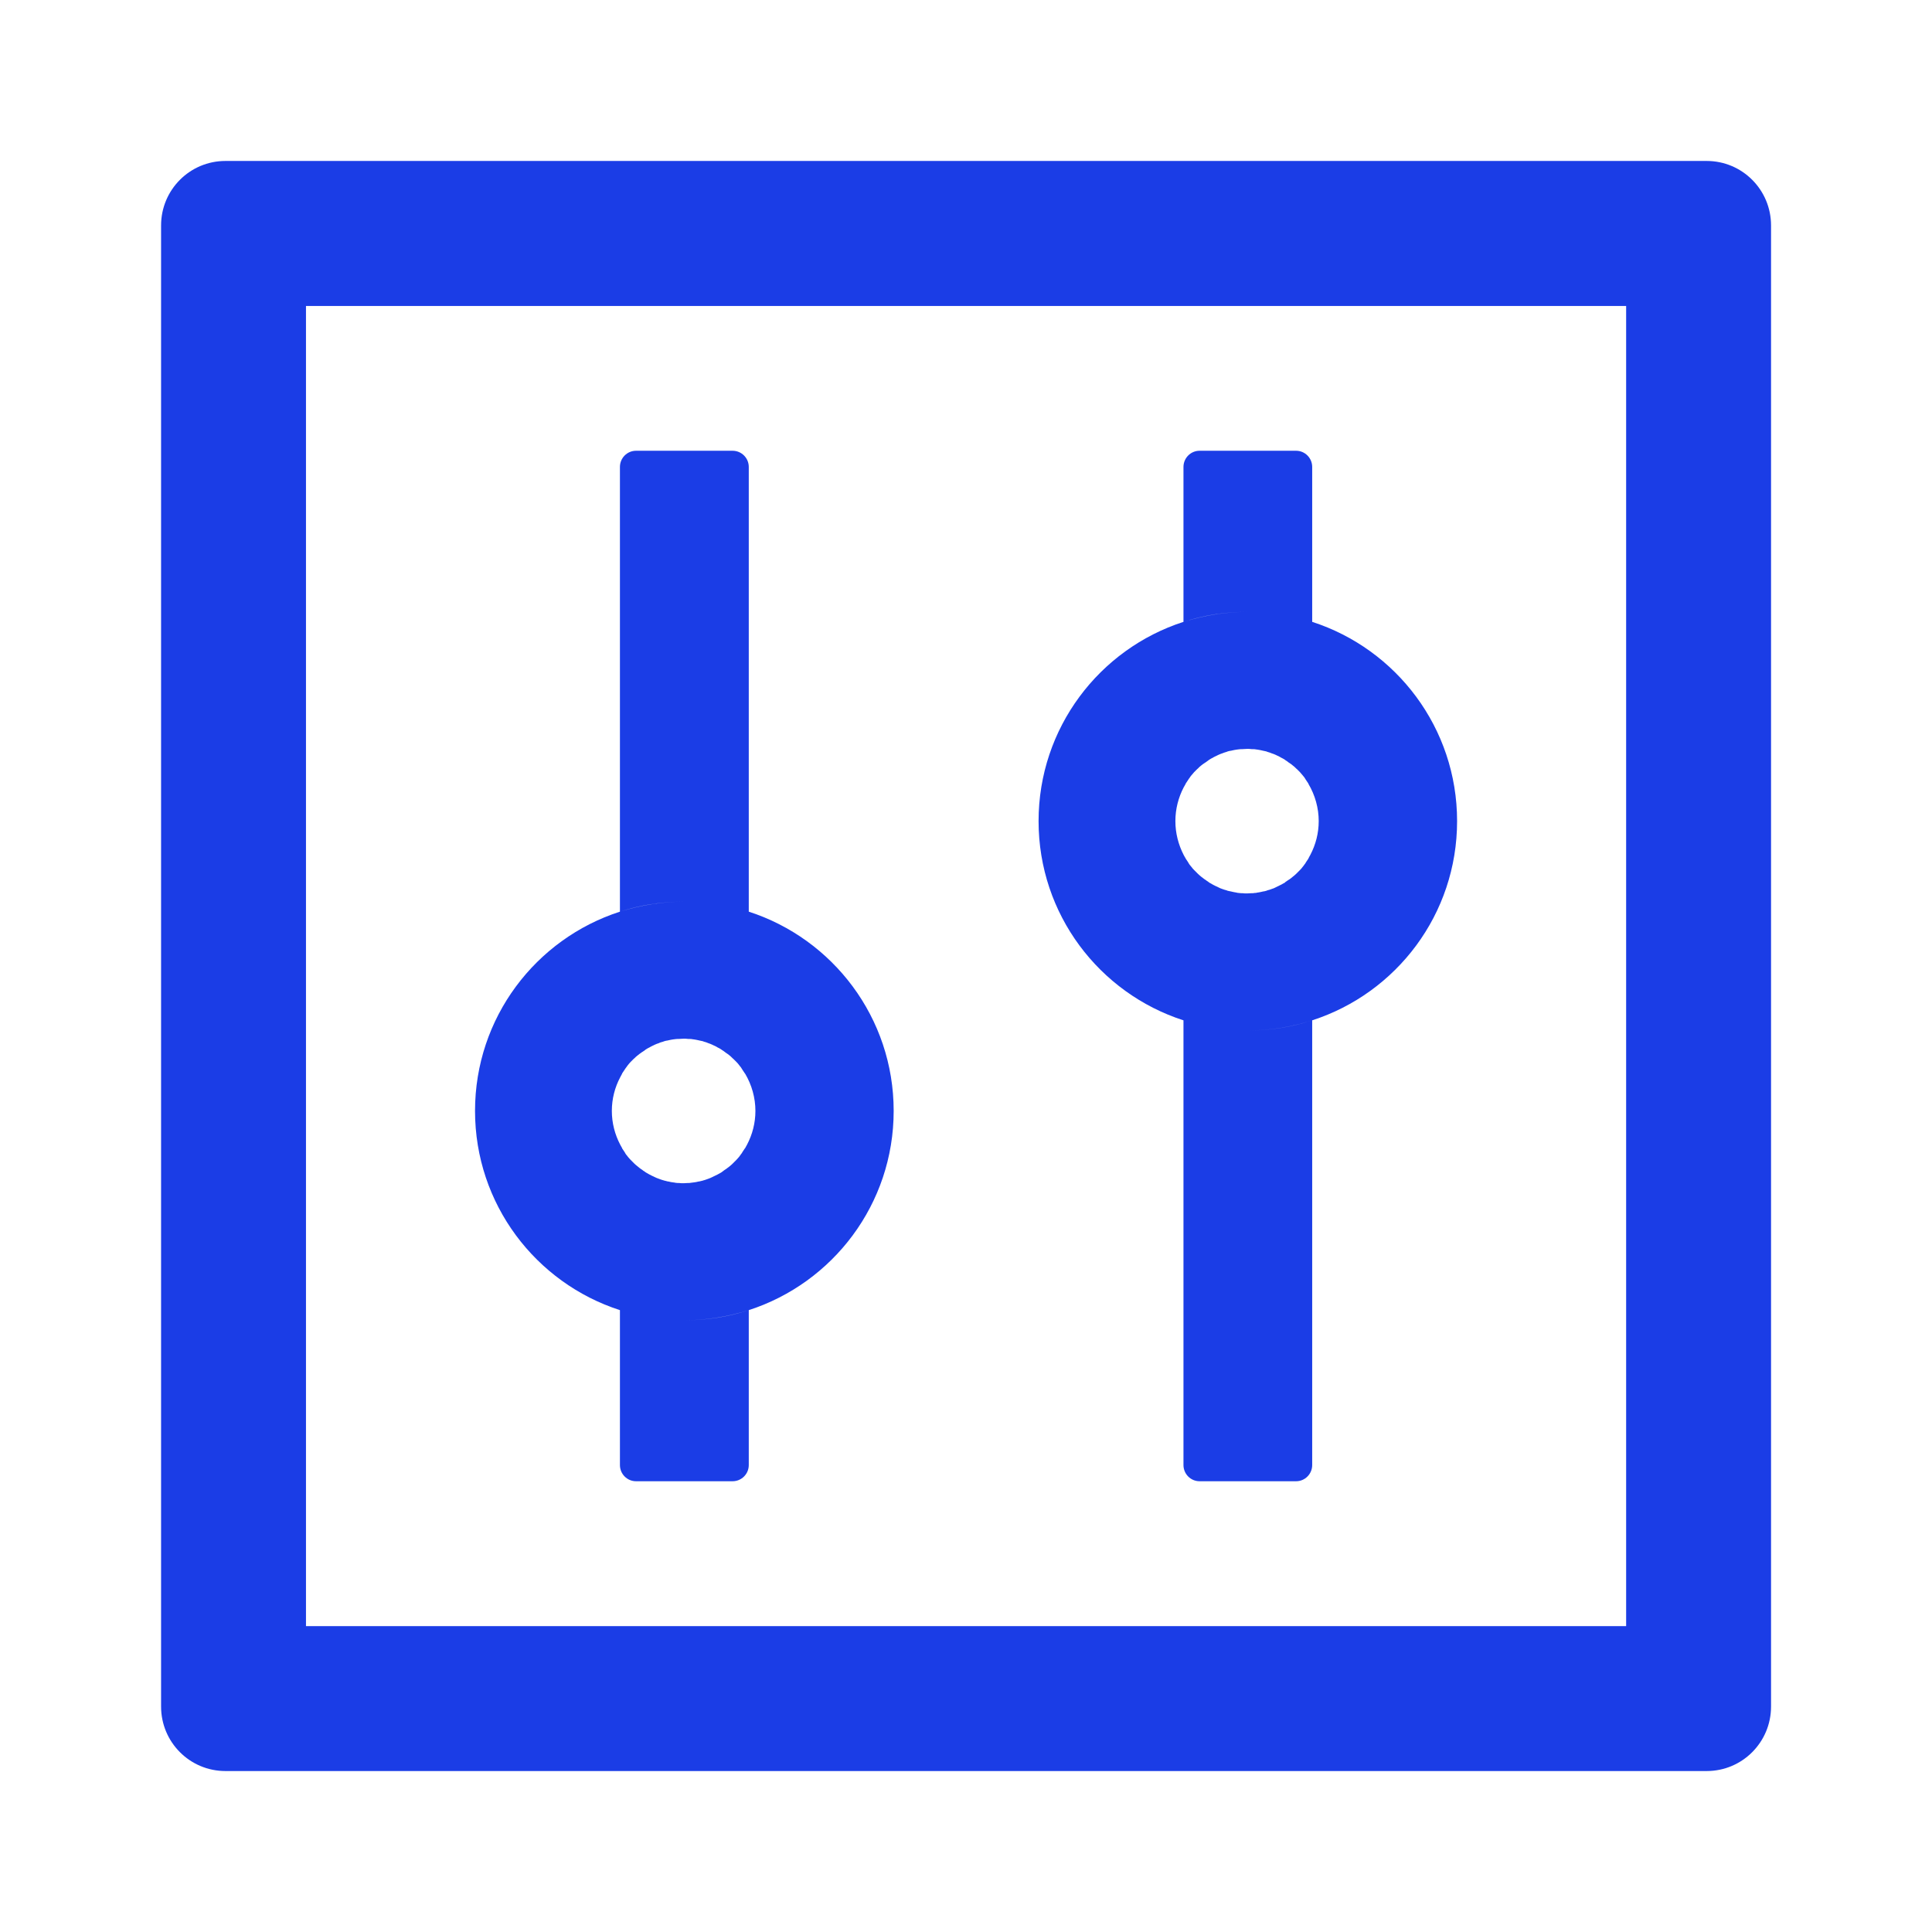 <svg width="16" height="16" viewBox="0 0 16 16" fill="none" xmlns="http://www.w3.org/2000/svg">
<path d="M14.134 1.333H1.867C1.572 1.333 1.334 1.572 1.334 1.867V14.133C1.334 14.428 1.572 14.667 1.867 14.667H14.134C14.429 14.667 14.667 14.428 14.667 14.133V1.867C14.667 1.572 14.429 1.333 14.134 1.333ZM13.467 13.467H2.534V2.534H13.467V13.467ZM5.134 10.85V12.133C5.134 12.207 5.194 12.267 5.267 12.267H6.067C6.141 12.267 6.201 12.207 6.201 12.133V10.85C6.032 10.905 5.854 10.934 5.667 10.934C5.481 10.934 5.302 10.903 5.134 10.85ZM6.201 7.55V3.867C6.201 3.793 6.141 3.733 6.067 3.733H5.267C5.194 3.733 5.134 3.793 5.134 3.867V7.55C5.302 7.495 5.481 7.467 5.667 7.467C5.854 7.467 6.032 7.497 6.201 7.55ZM5.134 10.85C5.302 10.905 5.481 10.934 5.667 10.934C5.854 10.934 6.032 10.903 6.201 10.85C6.897 10.625 7.401 9.972 7.401 9.2C7.401 8.428 6.897 7.775 6.201 7.55C6.032 7.495 5.854 7.467 5.667 7.467C5.481 7.467 5.302 7.497 5.134 7.55C4.437 7.775 3.934 8.428 3.934 9.2C3.934 9.972 4.437 10.625 5.134 10.85ZM5.136 8.922C5.141 8.912 5.147 8.902 5.152 8.892V8.89L5.172 8.86C5.174 8.857 5.176 8.855 5.177 8.852C5.182 8.844 5.189 8.837 5.194 8.829C5.196 8.827 5.197 8.823 5.199 8.822C5.207 8.812 5.214 8.803 5.222 8.795L5.227 8.79L5.247 8.77L5.254 8.764C5.262 8.755 5.271 8.748 5.281 8.74C5.291 8.732 5.299 8.725 5.309 8.719C5.312 8.717 5.314 8.715 5.317 8.713C5.326 8.709 5.332 8.702 5.341 8.697C5.342 8.695 5.346 8.694 5.347 8.692C5.357 8.685 5.367 8.68 5.379 8.674C5.381 8.672 5.384 8.672 5.386 8.67C5.394 8.665 5.402 8.662 5.412 8.657L5.422 8.652C5.434 8.647 5.444 8.642 5.456 8.639C5.467 8.633 5.479 8.63 5.491 8.627C5.494 8.625 5.497 8.625 5.501 8.623C5.511 8.62 5.519 8.618 5.529 8.617C5.532 8.617 5.534 8.615 5.537 8.615C5.549 8.612 5.562 8.61 5.574 8.608C5.577 8.608 5.579 8.608 5.582 8.607C5.592 8.605 5.602 8.605 5.612 8.604H5.622C5.636 8.604 5.647 8.602 5.661 8.602C5.674 8.602 5.686 8.602 5.699 8.604H5.709C5.719 8.604 5.729 8.605 5.739 8.607C5.742 8.607 5.744 8.607 5.747 8.608C5.759 8.61 5.772 8.612 5.784 8.615C5.787 8.615 5.789 8.617 5.792 8.617C5.802 8.618 5.812 8.622 5.821 8.623C5.824 8.625 5.827 8.625 5.831 8.627C5.842 8.63 5.854 8.633 5.866 8.639C5.877 8.642 5.887 8.647 5.899 8.652L5.909 8.657C5.917 8.66 5.927 8.665 5.936 8.67C5.937 8.672 5.941 8.672 5.942 8.674C5.952 8.678 5.964 8.685 5.974 8.692C5.976 8.694 5.979 8.695 5.981 8.697C5.989 8.702 5.997 8.707 6.004 8.713C6.007 8.715 6.009 8.717 6.012 8.719C6.022 8.725 6.032 8.733 6.041 8.74C6.049 8.747 6.059 8.755 6.067 8.764L6.074 8.77L6.094 8.79L6.099 8.795C6.107 8.803 6.116 8.813 6.122 8.822C6.124 8.823 6.126 8.827 6.127 8.829C6.134 8.835 6.139 8.844 6.144 8.852C6.146 8.855 6.147 8.857 6.149 8.86L6.169 8.89C6.169 8.89 6.169 8.892 6.171 8.892C6.226 8.985 6.256 9.092 6.256 9.2C6.256 9.3 6.231 9.395 6.187 9.479C6.182 9.489 6.176 9.498 6.171 9.508C6.171 9.508 6.171 9.51 6.169 9.51L6.149 9.54C6.147 9.543 6.146 9.545 6.144 9.549C6.139 9.557 6.132 9.563 6.127 9.572C6.126 9.573 6.124 9.577 6.122 9.579C6.114 9.588 6.107 9.597 6.099 9.605L6.094 9.61L6.074 9.63L6.067 9.637C6.059 9.645 6.051 9.652 6.041 9.66C6.031 9.668 6.022 9.675 6.012 9.682C6.009 9.684 6.007 9.685 6.004 9.687C5.996 9.692 5.989 9.698 5.981 9.704C5.979 9.705 5.976 9.707 5.974 9.709C5.964 9.715 5.954 9.72 5.942 9.727C5.941 9.729 5.937 9.729 5.936 9.73C5.927 9.735 5.919 9.738 5.909 9.743L5.899 9.748C5.887 9.754 5.877 9.758 5.866 9.762C5.854 9.767 5.842 9.77 5.831 9.774C5.827 9.775 5.824 9.775 5.821 9.777C5.811 9.78 5.802 9.782 5.792 9.784C5.789 9.784 5.787 9.785 5.784 9.785C5.772 9.789 5.759 9.79 5.747 9.792C5.744 9.792 5.742 9.792 5.739 9.793C5.729 9.795 5.719 9.795 5.709 9.797H5.699C5.686 9.797 5.674 9.799 5.661 9.799C5.647 9.799 5.636 9.799 5.622 9.797H5.612C5.602 9.797 5.592 9.795 5.582 9.793C5.579 9.793 5.577 9.793 5.574 9.792C5.562 9.79 5.549 9.789 5.537 9.785C5.534 9.785 5.532 9.784 5.529 9.784C5.519 9.782 5.509 9.778 5.501 9.777C5.497 9.775 5.494 9.775 5.491 9.774C5.479 9.77 5.467 9.767 5.456 9.762C5.444 9.758 5.434 9.754 5.422 9.748L5.412 9.743C5.404 9.74 5.394 9.735 5.386 9.73C5.384 9.729 5.381 9.729 5.379 9.727C5.369 9.722 5.357 9.715 5.347 9.709C5.346 9.707 5.342 9.705 5.341 9.704C5.332 9.698 5.324 9.694 5.317 9.687C5.314 9.685 5.312 9.684 5.309 9.682C5.299 9.675 5.289 9.667 5.281 9.66C5.272 9.653 5.262 9.645 5.254 9.637L5.247 9.63L5.227 9.61L5.222 9.605C5.214 9.597 5.206 9.587 5.199 9.579C5.197 9.577 5.196 9.573 5.194 9.572C5.187 9.565 5.182 9.557 5.177 9.549C5.176 9.545 5.174 9.543 5.172 9.54L5.152 9.51V9.508C5.146 9.498 5.141 9.489 5.136 9.479C5.092 9.395 5.067 9.3 5.067 9.2C5.067 9.1 5.092 9.005 5.136 8.922ZM9.801 8.45V12.133C9.801 12.207 9.861 12.267 9.934 12.267H10.734C10.807 12.267 10.867 12.207 10.867 12.133V8.45C10.699 8.505 10.521 8.534 10.334 8.534C10.147 8.534 9.969 8.504 9.801 8.45ZM10.867 5.15V3.867C10.867 3.793 10.807 3.733 10.734 3.733H9.934C9.861 3.733 9.801 3.793 9.801 3.867V5.15C9.969 5.095 10.147 5.067 10.334 5.067C10.521 5.067 10.699 5.097 10.867 5.15ZM9.801 8.45C9.969 8.505 10.147 8.534 10.334 8.534C10.521 8.534 10.699 8.504 10.867 8.45C11.564 8.225 12.067 7.572 12.067 6.8C12.067 6.029 11.564 5.375 10.867 5.15C10.699 5.095 10.521 5.067 10.334 5.067C10.147 5.067 9.969 5.097 9.801 5.15C9.104 5.375 8.601 6.029 8.601 6.8C8.601 7.572 9.104 8.225 9.801 8.45ZM9.802 6.522C9.807 6.512 9.814 6.502 9.819 6.492V6.49L9.839 6.46C9.841 6.457 9.842 6.455 9.844 6.452C9.849 6.444 9.856 6.437 9.861 6.428C9.862 6.427 9.864 6.423 9.866 6.422C9.874 6.412 9.881 6.404 9.889 6.395L9.894 6.39L9.914 6.37L9.921 6.364C9.929 6.355 9.937 6.348 9.947 6.34C9.957 6.332 9.966 6.325 9.976 6.319C9.979 6.317 9.981 6.315 9.984 6.314C9.992 6.309 9.999 6.302 10.007 6.297C10.009 6.295 10.012 6.293 10.014 6.292C10.024 6.285 10.034 6.28 10.046 6.274C10.047 6.272 10.051 6.272 10.052 6.27C10.061 6.265 10.069 6.262 10.079 6.257L10.089 6.252C10.101 6.247 10.111 6.242 10.122 6.239C10.134 6.234 10.146 6.23 10.157 6.227C10.161 6.225 10.164 6.225 10.167 6.223C10.177 6.22 10.186 6.218 10.196 6.217C10.199 6.217 10.201 6.215 10.204 6.215C10.216 6.212 10.229 6.21 10.241 6.208C10.244 6.208 10.246 6.208 10.249 6.207C10.259 6.205 10.269 6.205 10.279 6.204H10.289C10.302 6.204 10.314 6.202 10.327 6.202C10.341 6.202 10.352 6.202 10.366 6.204H10.376C10.386 6.204 10.396 6.205 10.406 6.207C10.409 6.207 10.411 6.207 10.414 6.208C10.426 6.21 10.439 6.212 10.451 6.215C10.454 6.215 10.456 6.217 10.459 6.217C10.469 6.218 10.479 6.222 10.487 6.223C10.491 6.225 10.494 6.225 10.497 6.227C10.509 6.23 10.521 6.234 10.532 6.239C10.544 6.242 10.554 6.247 10.566 6.252L10.576 6.257C10.584 6.26 10.594 6.265 10.602 6.27C10.604 6.272 10.607 6.272 10.609 6.274C10.619 6.279 10.631 6.285 10.641 6.292C10.642 6.293 10.646 6.295 10.647 6.297C10.656 6.302 10.664 6.307 10.671 6.314C10.674 6.315 10.676 6.317 10.679 6.319C10.689 6.325 10.699 6.333 10.707 6.34C10.716 6.347 10.726 6.355 10.734 6.364L10.741 6.37L10.761 6.39L10.766 6.395C10.774 6.404 10.782 6.413 10.789 6.422C10.791 6.423 10.792 6.427 10.794 6.428C10.801 6.435 10.806 6.444 10.811 6.452C10.812 6.455 10.814 6.457 10.816 6.46L10.836 6.49V6.492C10.891 6.585 10.921 6.692 10.921 6.8C10.921 6.9 10.896 6.995 10.852 7.079C10.847 7.088 10.841 7.098 10.836 7.109V7.11L10.816 7.14C10.814 7.144 10.812 7.145 10.811 7.149C10.806 7.157 10.799 7.163 10.794 7.172C10.792 7.173 10.791 7.177 10.789 7.178C10.781 7.189 10.774 7.197 10.766 7.205L10.761 7.21L10.741 7.23L10.734 7.237C10.726 7.245 10.717 7.252 10.707 7.26C10.697 7.269 10.689 7.275 10.679 7.282C10.676 7.284 10.674 7.285 10.671 7.287C10.662 7.292 10.656 7.298 10.647 7.303C10.646 7.305 10.642 7.307 10.641 7.309C10.631 7.315 10.621 7.32 10.609 7.327C10.607 7.329 10.604 7.329 10.602 7.33C10.594 7.335 10.586 7.338 10.576 7.343L10.566 7.348C10.554 7.354 10.544 7.359 10.532 7.362C10.521 7.367 10.509 7.37 10.497 7.373C10.494 7.375 10.491 7.375 10.487 7.377C10.477 7.38 10.469 7.382 10.459 7.383C10.456 7.383 10.454 7.385 10.451 7.385C10.439 7.388 10.426 7.39 10.414 7.392C10.411 7.392 10.409 7.392 10.406 7.394C10.396 7.395 10.386 7.395 10.376 7.397H10.366C10.352 7.397 10.341 7.399 10.327 7.399C10.314 7.399 10.302 7.399 10.289 7.397H10.279C10.269 7.397 10.259 7.395 10.249 7.394C10.246 7.394 10.244 7.394 10.241 7.392C10.229 7.39 10.216 7.388 10.204 7.385C10.201 7.385 10.199 7.383 10.196 7.383C10.186 7.382 10.176 7.378 10.167 7.377C10.164 7.375 10.161 7.375 10.157 7.373C10.146 7.37 10.134 7.367 10.122 7.362C10.111 7.359 10.101 7.354 10.089 7.348L10.079 7.343C10.071 7.34 10.061 7.335 10.052 7.33C10.051 7.329 10.047 7.329 10.046 7.327C10.036 7.322 10.024 7.315 10.014 7.309C10.012 7.307 10.009 7.305 10.007 7.303C9.999 7.298 9.991 7.293 9.984 7.287C9.981 7.285 9.979 7.284 9.976 7.282C9.966 7.275 9.956 7.267 9.947 7.26C9.939 7.253 9.929 7.245 9.921 7.237L9.914 7.23L9.894 7.21L9.889 7.205C9.881 7.197 9.872 7.187 9.866 7.178C9.864 7.177 9.862 7.173 9.861 7.172C9.854 7.165 9.849 7.157 9.844 7.149C9.842 7.145 9.841 7.144 9.839 7.14L9.819 7.11V7.109C9.812 7.098 9.807 7.088 9.802 7.079C9.759 6.995 9.734 6.9 9.734 6.8C9.734 6.7 9.759 6.605 9.802 6.522Z" fill="#1B3DE6"/>
</svg>
